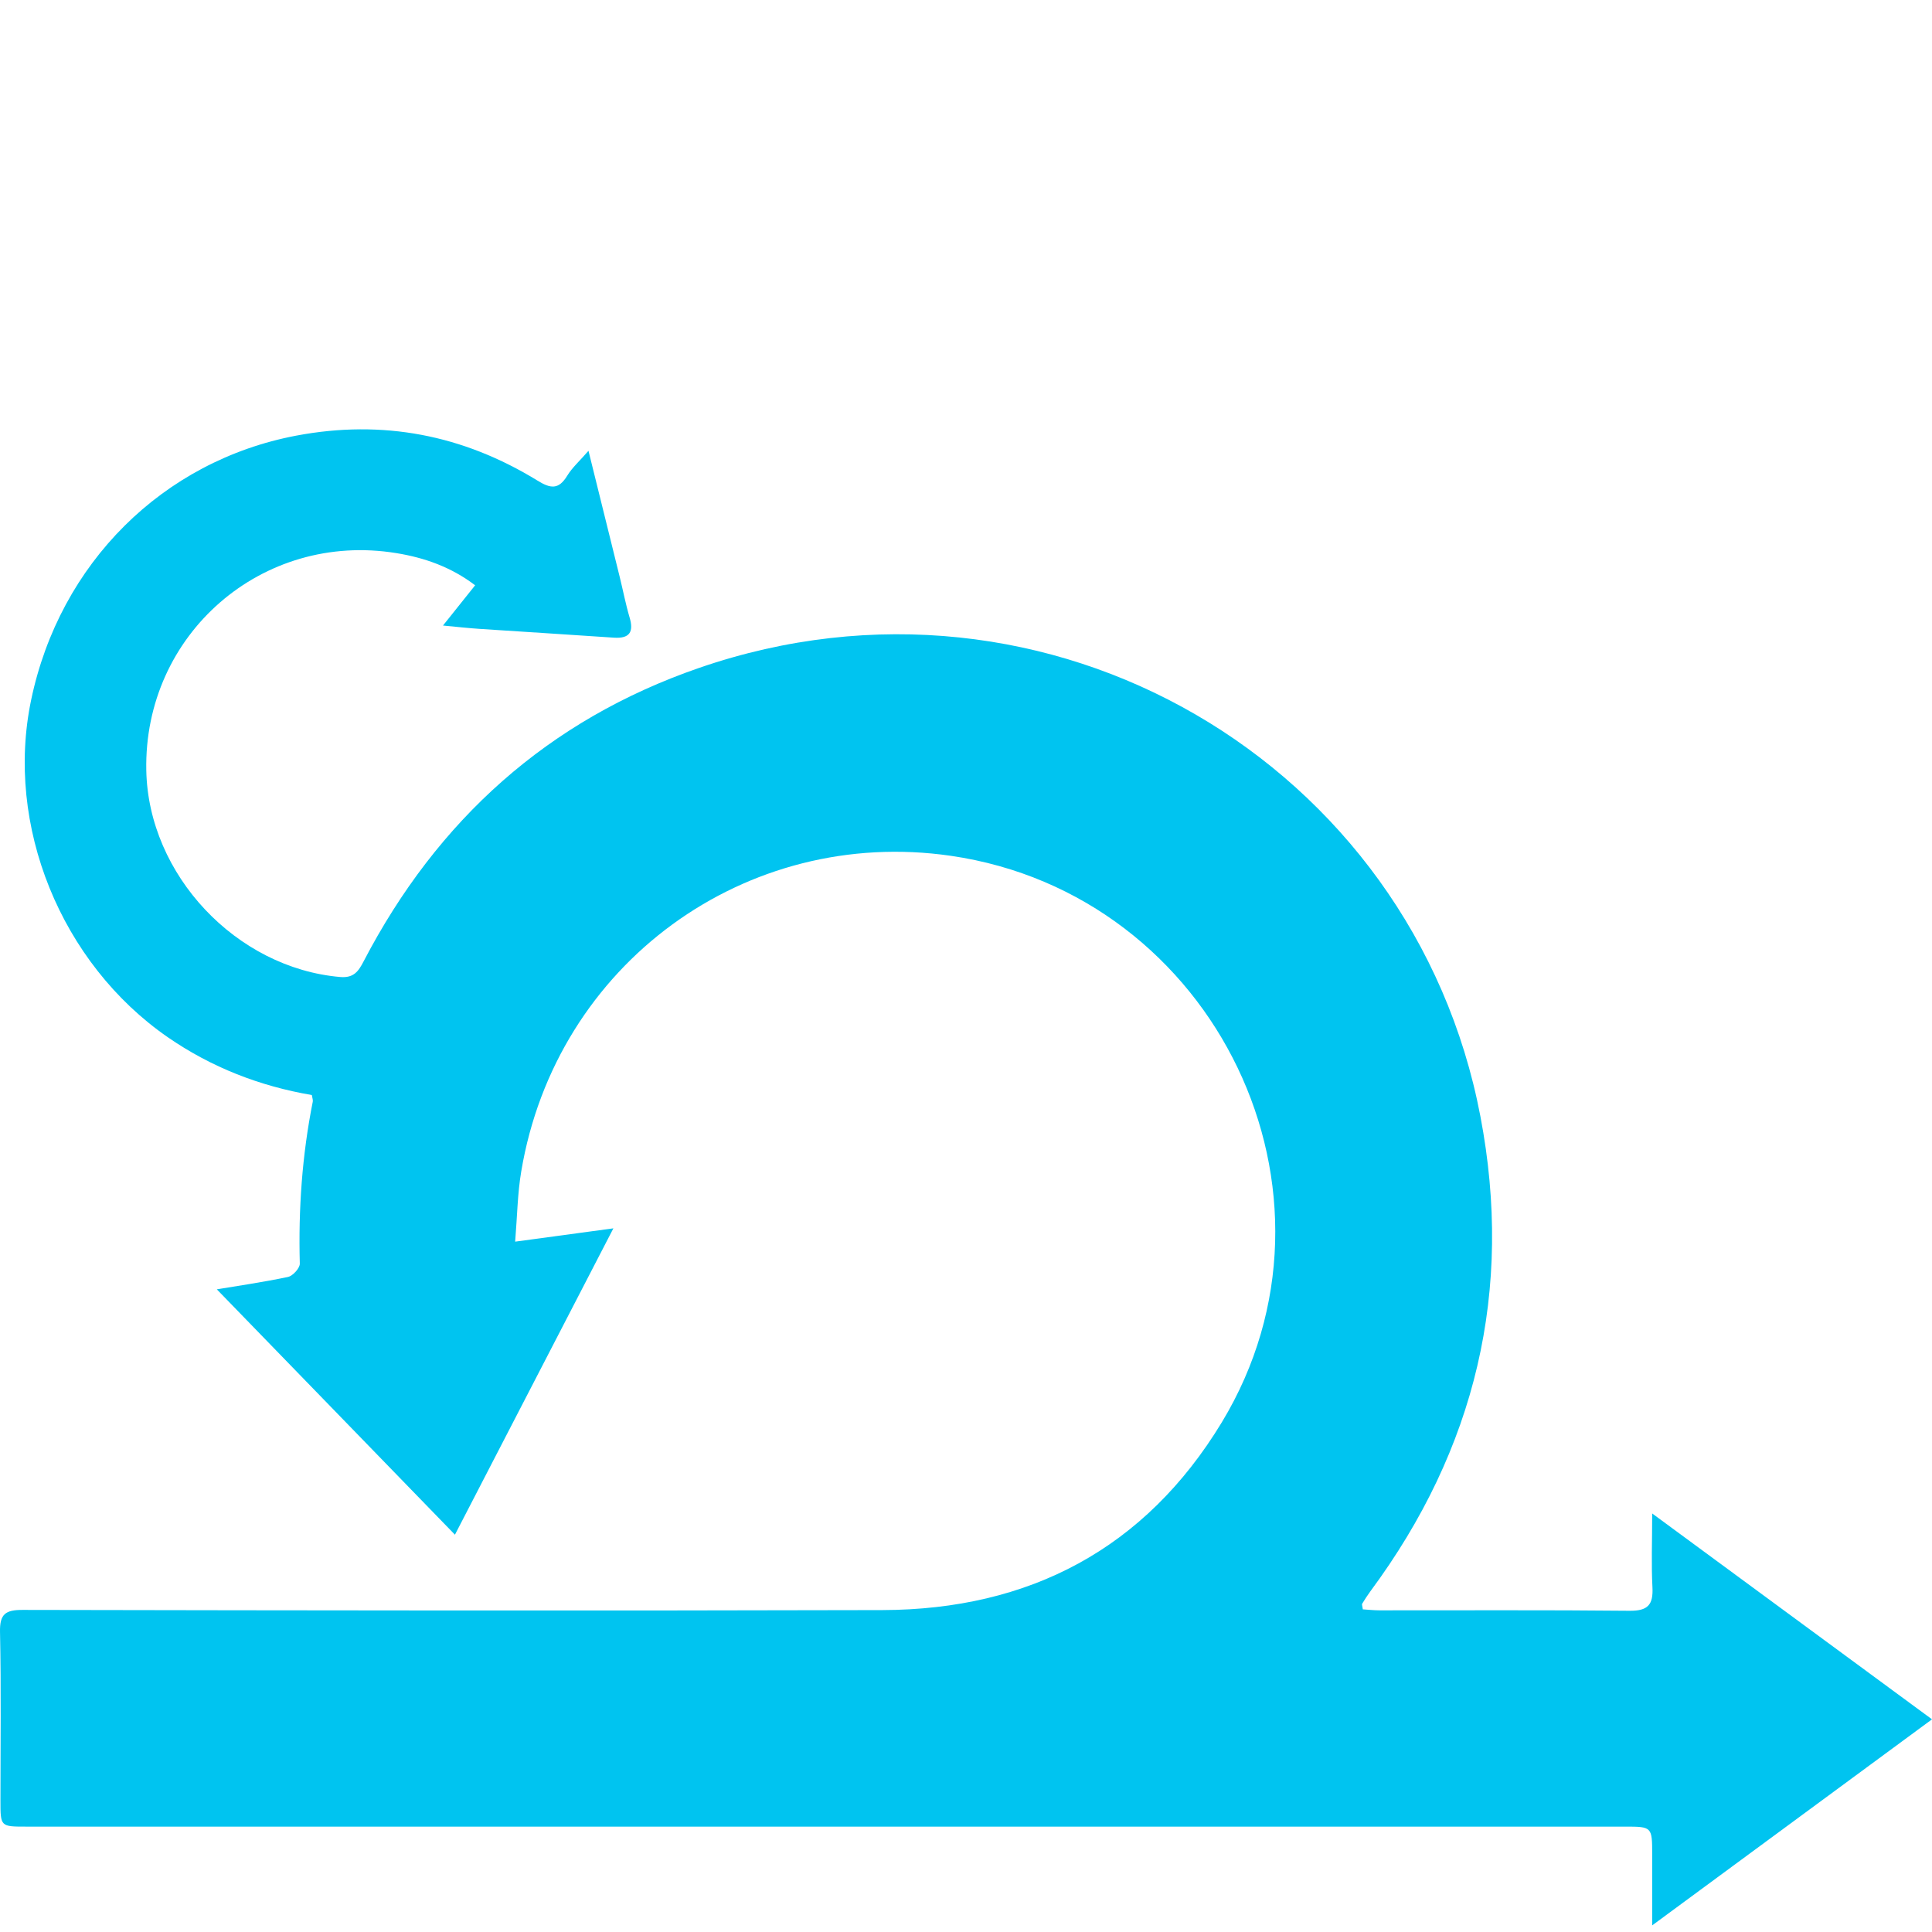 <svg width="90" height="90" viewBox="0 0 90 90" fill="none" xmlns="http://www.w3.org/2000/svg">
<path d="M63.465 74.968C63.719 74.984 63.993 75.016 64.267 75.016C68.149 75.02 72.034 74.996 75.916 75.036C76.766 75.044 77.02 74.754 76.977 73.939C76.921 72.879 76.965 71.814 76.965 70.503C81.371 73.745 85.63 76.875 90 80.093C85.662 83.288 81.403 86.422 76.965 89.692C76.965 88.456 76.965 87.435 76.965 86.414C76.965 85.095 76.965 85.091 75.681 85.091C50.863 85.091 26.04 85.091 1.221 85.091C0.021 85.091 0.021 85.091 0.021 83.884C0.021 81.265 0.057 78.647 0.001 76.033C-0.019 75.183 0.255 74.992 1.07 74.996C14.415 75.02 27.76 75.04 41.105 75.004C47.946 74.984 53.346 72.151 56.917 66.256C63.361 55.608 56.643 41.663 44.295 39.867C34.76 38.481 25.897 44.881 24.28 54.579C24.109 55.588 24.097 56.625 23.998 57.841C25.559 57.63 26.973 57.436 28.574 57.221C26.067 62.068 23.648 66.748 21.193 71.492C17.43 67.614 13.723 63.796 10.1 60.062C11.01 59.911 12.218 59.736 13.414 59.486C13.64 59.438 13.974 59.073 13.966 58.862C13.898 56.323 14.073 53.812 14.57 51.321C14.586 51.246 14.55 51.158 14.526 51.011C12.103 50.598 9.854 49.724 7.816 48.318C2.834 44.869 0.227 38.453 1.451 32.605C2.782 26.232 7.589 21.469 13.803 20.293C17.832 19.534 21.566 20.257 25.035 22.386C25.646 22.764 26.02 22.82 26.421 22.164C26.655 21.779 27.009 21.469 27.414 21C27.919 23.034 28.392 24.937 28.86 26.84C29.019 27.48 29.142 28.131 29.329 28.763C29.532 29.446 29.325 29.752 28.602 29.705C26.512 29.562 24.419 29.434 22.329 29.295C21.812 29.26 21.3 29.204 20.636 29.14C21.153 28.489 21.622 27.905 22.134 27.265C21.006 26.407 19.762 25.978 18.467 25.767C12.206 24.742 6.687 29.554 6.815 35.891C6.91 40.753 11.01 45.1 15.853 45.513C16.481 45.565 16.699 45.247 16.942 44.778C20.374 38.191 25.543 33.535 32.575 31.111C48.844 25.501 65.829 35.553 68.963 52.005C70.509 60.105 68.749 67.503 63.834 74.134C63.699 74.317 63.576 74.511 63.457 74.706C63.433 74.742 63.465 74.813 63.485 74.964L63.465 74.968Z" fill="#00C4F0"/>
</svg>

